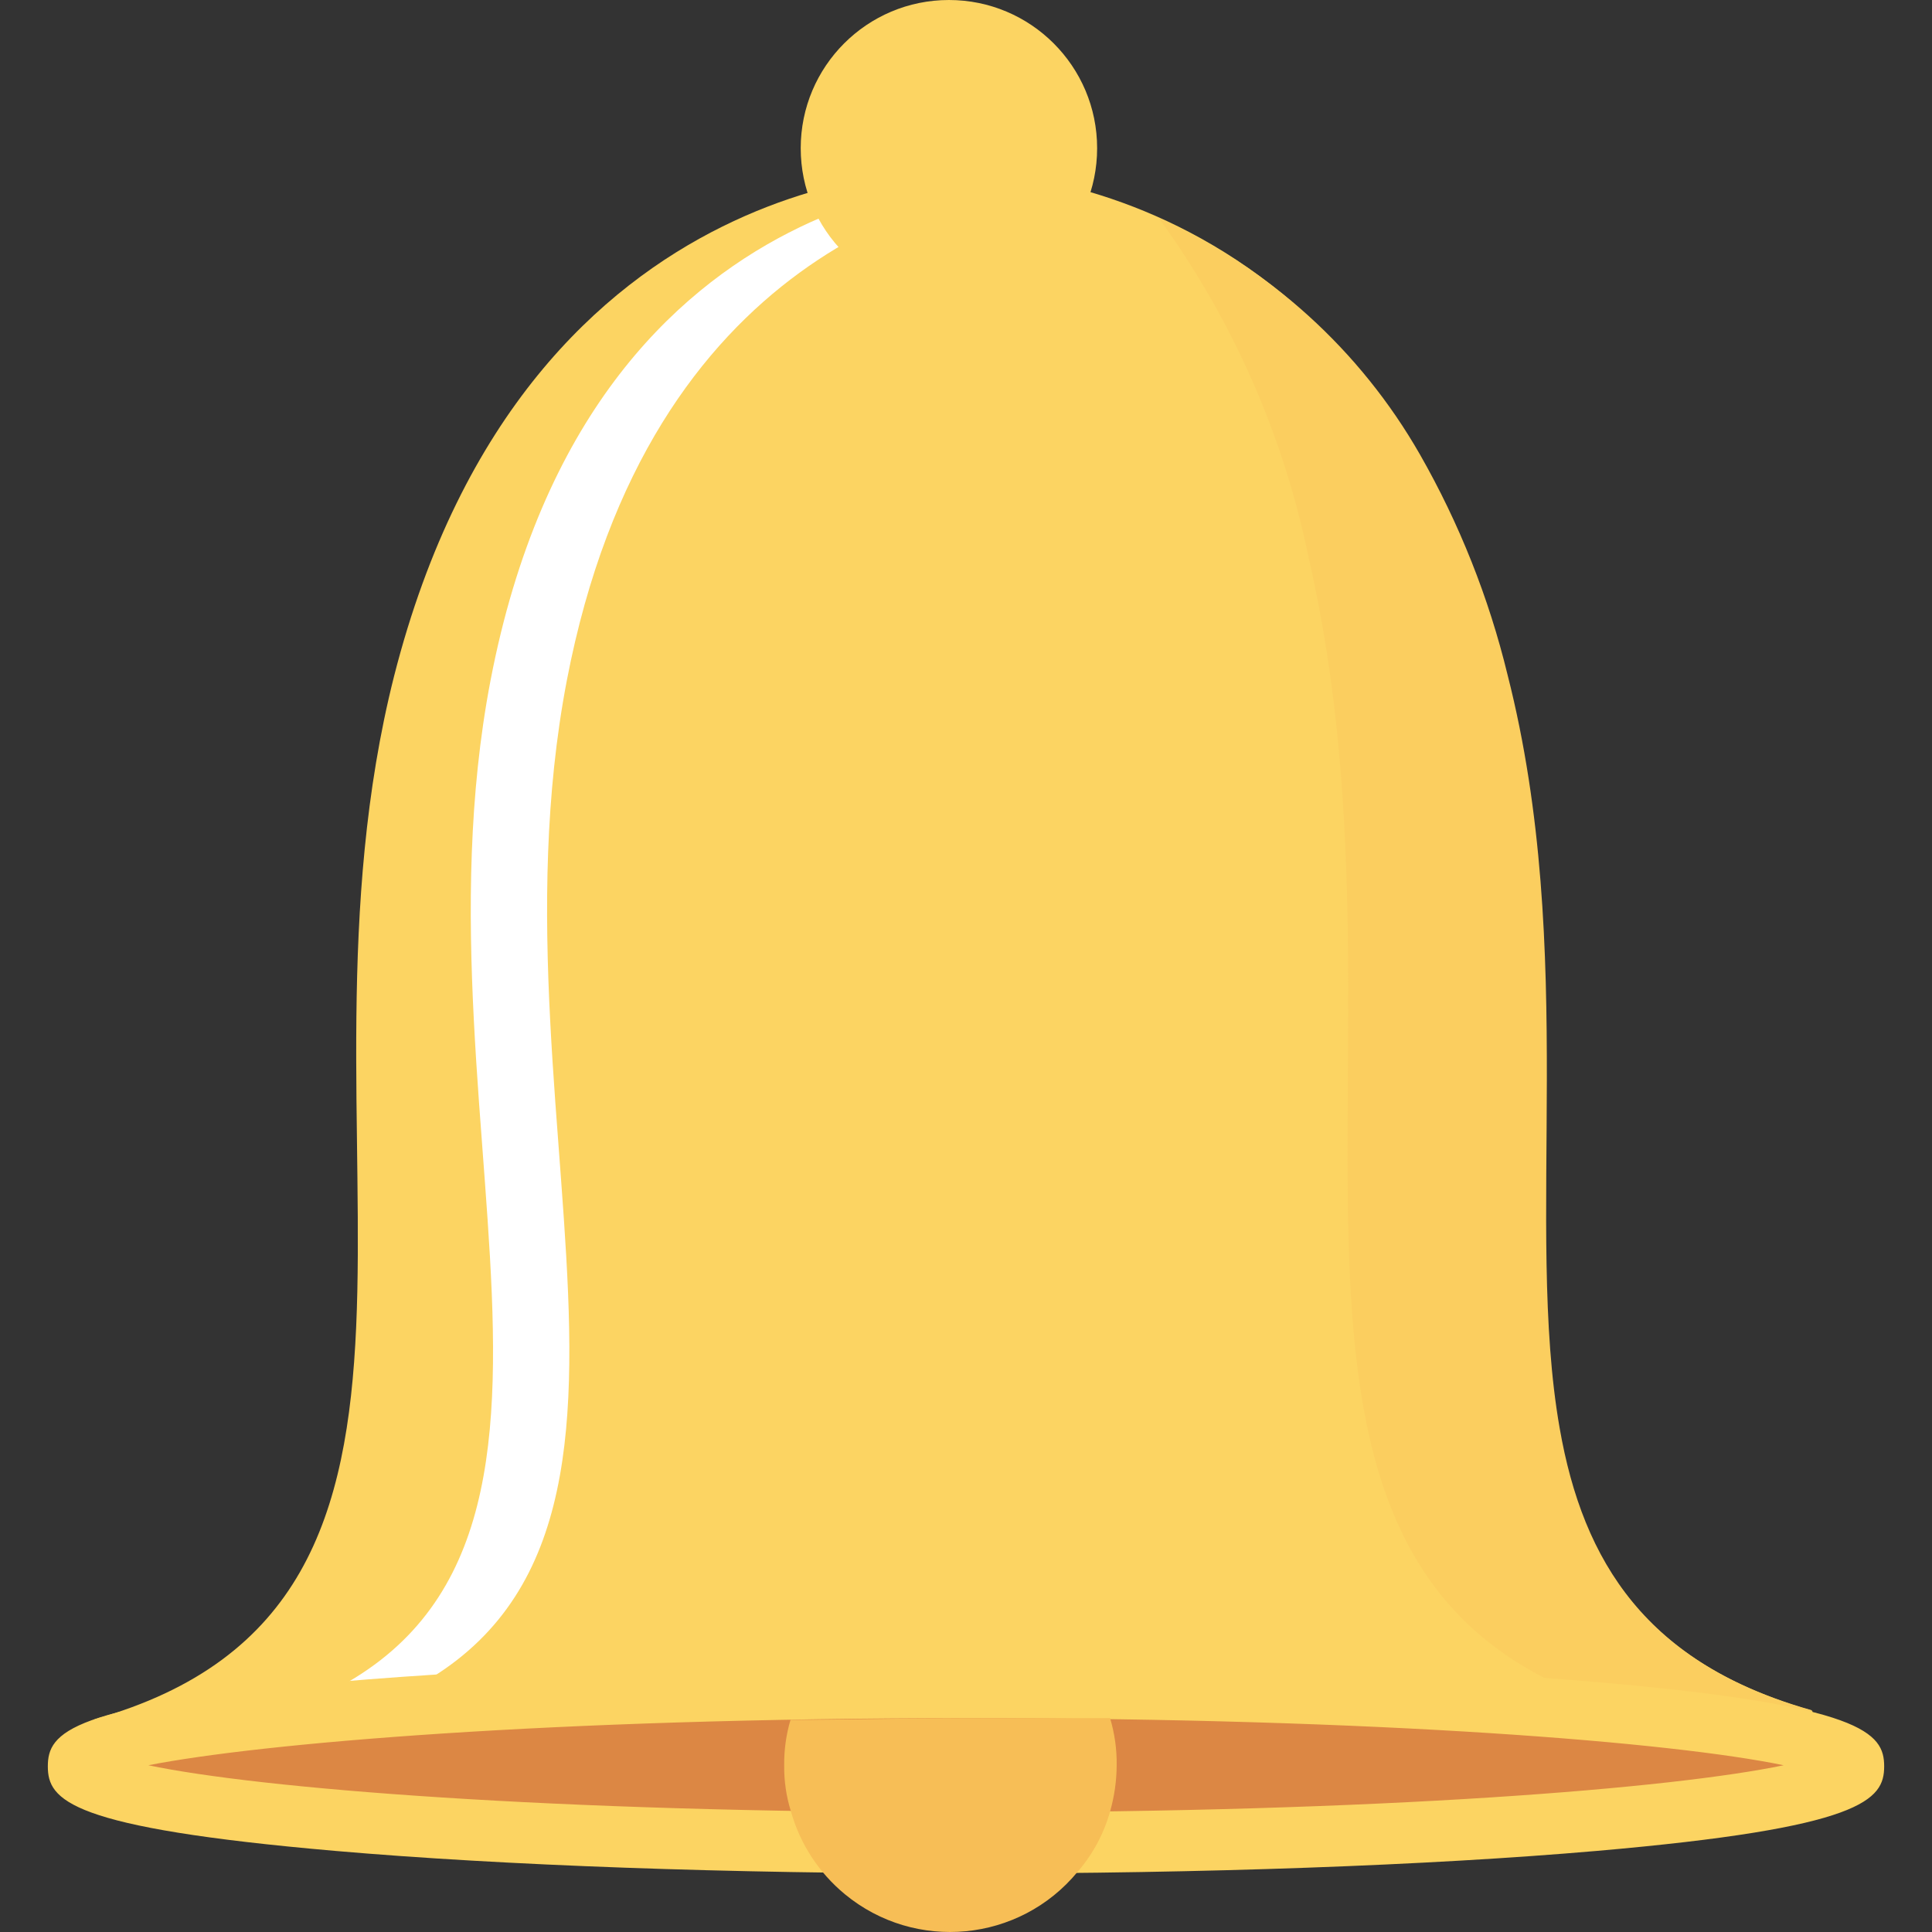 <svg id="Capa_1" enable-background="new 0 0 296.632 296.632" height="512" viewBox="0 0 296.632 296.632" width="512" xmlns="http://www.w3.org/2000/svg"><rect x="0" y="0" width="296.632" height="296.632" fill="#333333" stroke="none"/><g><path d="m231.342 103.793c-20.556-80.658-85.437-77.528-85.437-77.528s-64.839-3.13-85.395 77.528c-17.933 70.93 17.722 142.24-45.975 160.173l-2.58 7.063h267.943l-1.776-8.459c-63.697-17.976-28.719-88.102-46.779-159.031" fill="#fcd462"/><path d="m87.03 104.47c-13.535 70.634 26.392 141.648-35.74 159.539l-2.115 7.19h-11.716l2.115-7.19c62.132-17.891 22.205-88.821 35.74-159.539 15.438-80.362 80.023-77.232 80.023-77.232 1.957-.132 3.922-.132 5.879 0-16.199 1.65-61.582 11.589-74.186 77.232z" fill="#fff"/><path d="m278.883 266.505 1.015 4.695zm-60.991-196.421c6.046 10.593 10.574 21.983 13.45 33.837 10.828 42.507 2.58 84.591 7.994 115.636-5.414-30.876 2.834-73.087-7.994-115.636-2.868-11.856-7.396-23.248-13.45-33.837" fill="#64695a"/><path d="m177.923 33.498c11.345 15.602 19.206 33.458 23.051 52.362 18.06 78.543-16.918 156.155 46.821 176.077l2.03 9.094h30.199l-1.015-4.695-.761-3.68c-25.377-7.19-35.19-22.755-38.785-43.395-5.414-30.876 2.834-73.129-7.994-115.636-2.876-11.853-7.404-23.243-13.45-33.836-9.175-16.046-23.218-28.756-40.096-36.291" fill="#fbce5f"/><ellipse cx="148.316" cy="271.199" fill="#dc8744" rx="136.361" ry="11.843"/><path d="m148.316 287.652c-36.543 0-70.93-1.227-96.815-3.468-40.9-3.553-44.157-7.782-44.157-12.985 0-5.202 3.257-9.39 44.157-12.942 25.885-2.242 60.271-3.468 96.815-3.468s70.93 1.227 96.815 3.468c40.9 3.553 44.157 7.782 44.157 12.942s-3.257 9.432-44.157 12.985c-25.885 2.242-60.272 3.468-96.815 3.468zm-125.533-16.622c16.918 3.553 61.498 7.233 125.533 7.233s108.531-3.68 125.533-7.233c-16.918-3.511-61.498-7.233-125.533-7.233s-108.53 3.892-125.533 7.233z" fill="#fcd462"/><path d="m148.316 278.474c-9.39 0-18.399 0-26.9-.254.948 3.388 2.59 6.543 4.822 9.263h22.078 16.918c2.326-2.682 4.031-5.845 4.991-9.263-6.894.212-14.253.254-21.909.254z" fill="#fcd462"/><path d="m171.452 271.03c-.014 2.404-.356 4.794-1.015 7.106-.96 3.418-2.664 6.581-4.991 9.263-8.916 10.814-24.911 12.351-35.724 3.435-4.013-3.309-6.912-7.771-8.305-12.782-.703-2.273-1.046-4.642-1.015-7.021-.027-2.362.301-4.714.973-6.979 8.459 0 17.51-.254 26.942-.254h22.121c.702 2.345 1.045 4.784 1.014 7.232z" fill="#f7be56"/><path d="m145.694 0c-12.567 0-22.755 10.188-22.755 22.755s10.188 22.755 22.755 22.755 22.755-10.188 22.755-22.755c0-12.567-10.188-22.755-22.755-22.755z" fill="#fcd462"/></g></svg>